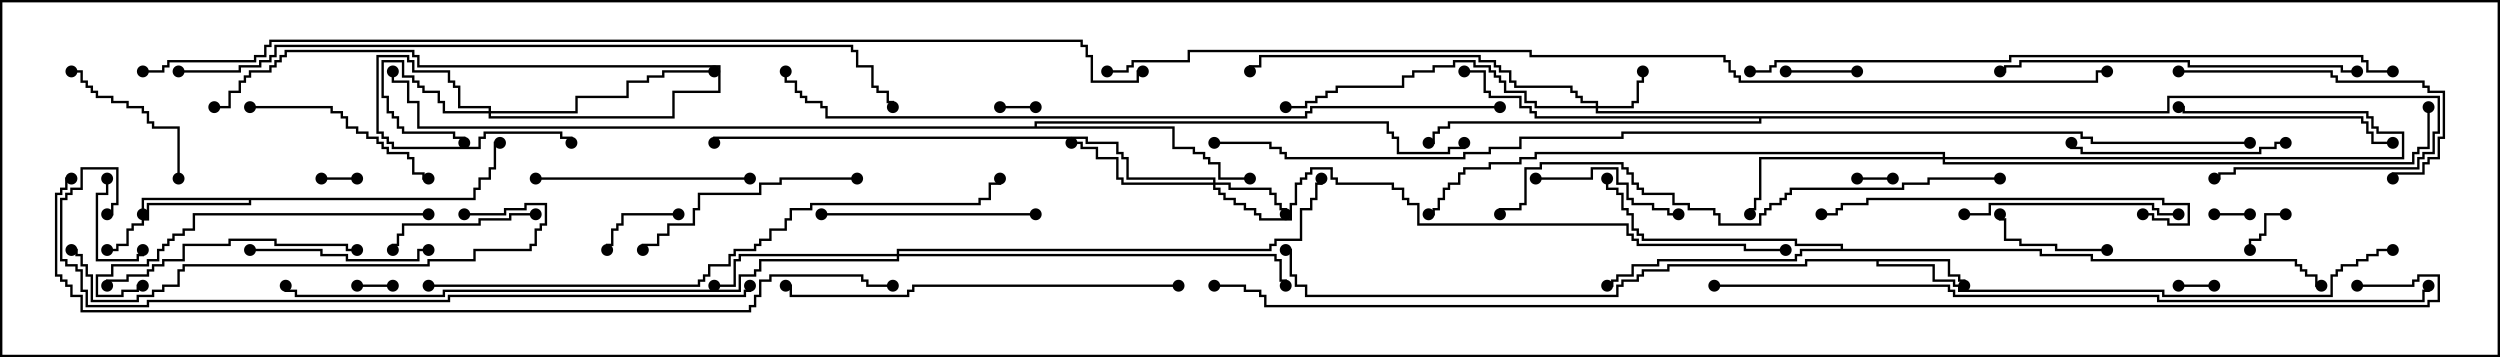 <svg version="1.1" width="105" height="15" xmlns="http://www.w3.org/2000/svg"><path d="M81.907,10.879L81.907,11.521L82.336,11.521L82.336,11.736L82.55,11.736L82.55,12L82.45,12L82.45,11.836L82.236,11.836L82.236,11.621L81.807,11.621L81.807,10.979L78.907,10.979L78.907,11.093L81.264,11.093L81.264,11.736L82.121,11.736L82.121,11.95L82.336,11.95L82.336,12.164L90.907,12.164L90.907,12.379L97.879,12.379L97.879,11.521L98.093,11.521L98.093,11.307L98.307,11.307L98.307,11.093L98.95,11.093L98.95,10.879L99.379,10.879L99.379,10.664L99.807,10.664L99.807,10.45L100.5,10.45L100.5,10.55L99.907,10.55L99.907,10.764L99.479,10.764L99.479,10.979L99.05,10.979L99.05,11.193L98.407,11.193L98.407,11.407L98.193,11.407L98.193,11.621L97.979,11.621L97.979,12.479L90.807,12.479L90.807,12.264L82.236,12.264L82.236,12.05L82.021,12.05L82.021,11.836L81.164,11.836L81.164,11.193L78.807,11.193L78.807,10.979L75.907,10.979L75.907,11.193L70.121,11.193L70.121,11.407L69.05,11.407L69.05,11.621L68.836,11.621L68.836,11.836L68.193,11.836L68.193,12.05L67.979,12.05L67.979,12.479L54.807,12.479L54.807,12.05L54.379,12.05L54.379,11.621L54.164,11.621L54.164,10.55L54,10.55L54,10.45L54.264,10.45L54.264,11.521L54.479,11.521L54.479,11.95L54.907,11.95L54.907,12.379L67.879,12.379L67.879,11.95L68.093,11.95L68.093,11.736L68.736,11.736L68.736,11.521L68.95,11.521L68.95,11.307L70.021,11.307L70.021,11.093L75.807,11.093L75.807,10.879z" stroke="none"/><path d="M19.879,8.307L19.879,7.879L20.093,7.879L20.093,7.45L20.521,7.45L20.521,7.021L20.736,7.021L20.736,5.95L21,5.95L21,6.05L20.836,6.05L20.836,7.121L20.621,7.121L20.621,7.55L20.193,7.55L20.193,7.979L19.979,7.979L19.979,8.407L10.55,8.407L10.55,8.621L6.264,8.621L6.264,9.264L6.05,9.264L6.05,9.479L5.621,9.479L5.621,9.693L5.407,9.693L5.407,10.336L4.979,10.336L4.979,10.55L4.5,10.55L4.5,10.45L4.879,10.45L4.879,10.236L5.307,10.236L5.307,9.593L5.521,9.593L5.521,9.379L5.95,9.379L5.95,9.164L6.164,9.164L6.164,8.521L10.45,8.521L10.45,8.407L6.05,8.407L6.05,9L5.95,9L5.95,8.307z" stroke="none"/><path d="M43.45,5.307L43.45,5.093L58.336,5.093L58.336,5.521L58.55,5.521L58.55,5.736L58.764,5.736L58.764,6.379L60.807,6.379L60.807,6.164L61.45,6.164L61.45,6L61.55,6L61.55,6.264L60.907,6.264L60.907,6.479L58.664,6.479L58.664,5.836L58.45,5.836L58.45,5.621L58.236,5.621L58.236,5.193L43.55,5.193L43.55,5.307L49.336,5.307L49.336,6.164L50.193,6.164L50.193,6.379L50.621,6.379L50.621,6.593L50.836,6.593L50.836,6.807L51.264,6.807L51.264,7.45L52.5,7.45L52.5,7.55L51.164,7.55L51.164,6.907L50.736,6.907L50.736,6.693L50.521,6.693L50.521,6.479L50.093,6.479L50.093,6.264L49.236,6.264L49.236,5.407L17.521,5.407L17.521,4.336L17.093,4.336L17.093,3.479L16.45,3.479L16.45,3L16.55,3L16.55,3.379L17.193,3.379L17.193,4.236L17.621,4.236L17.621,5.307z" stroke="none"/><path d="M77.307,10.45L77.307,10.336L75.379,10.336L75.379,10.121L68.95,10.121L68.95,9.907L68.736,9.907L68.736,9.693L68.521,9.693L68.521,9.05L68.307,9.05L68.307,8.836L68.093,8.836L68.093,8.193L67.879,8.193L67.879,7.979L67.45,7.979L67.45,7.5L67.55,7.5L67.55,7.879L67.979,7.879L67.979,8.093L68.193,8.093L68.193,8.736L68.407,8.736L68.407,8.95L68.621,8.95L68.621,9.593L68.836,9.593L68.836,9.807L69.05,9.807L69.05,10.021L75.479,10.021L75.479,10.236L77.407,10.236L77.407,10.45L85.764,10.45L85.764,10.664L87.907,10.664L87.907,10.879L96.479,10.879L96.479,11.093L96.693,11.093L96.693,11.307L96.907,11.307L96.907,11.521L97.336,11.521L97.336,11.95L97.5,11.95L97.5,12.05L97.236,12.05L97.236,11.621L96.807,11.621L96.807,11.407L96.593,11.407L96.593,11.193L96.379,11.193L96.379,10.979L87.807,10.979L87.807,10.764L85.664,10.764L85.664,10.55L75.693,10.55L75.693,10.764L75.479,10.764L75.479,10.979L69.693,10.979L69.693,11.193L68.621,11.193L68.621,11.621L67.979,11.621L67.979,11.836L67.764,11.836L67.764,12.05L67.5,12.05L67.5,11.95L67.664,11.95L67.664,11.736L67.879,11.736L67.879,11.521L68.521,11.521L68.521,11.093L69.593,11.093L69.593,10.879L75.379,10.879L75.379,10.664L75.593,10.664L75.593,10.45z" stroke="none"/><path d="M99.264,4.879L99.264,5.093L99.479,5.093L99.479,5.521L99.693,5.521L99.693,5.95L100.5,5.95L100.5,6.05L99.593,6.05L99.593,5.621L99.379,5.621L99.379,5.193L99.164,5.193L99.164,4.979L73.979,4.979L73.979,5.193L60.907,5.193L60.907,5.407L60.479,5.407L60.479,5.621L60.264,5.621L60.264,6.05L60,6.05L60,5.95L60.164,5.95L60.164,5.521L60.379,5.521L60.379,5.307L60.807,5.307L60.807,5.093L73.879,5.093L73.879,4.979L64.45,4.979L64.45,4.764L64.236,4.764L64.236,4.55L63.807,4.55L63.807,4.121L62.521,4.121L62.521,3.907L62.307,3.907L62.307,3.05L61.5,3.05L61.5,2.95L62.407,2.95L62.407,3.807L62.621,3.807L62.621,4.021L63.907,4.021L63.907,4.45L64.336,4.45L64.336,4.664L64.55,4.664L64.55,4.879z" stroke="none"/><path d="M20.521,4.664L20.521,4.55L19.236,4.55L19.236,3.693L19.021,3.693L19.021,3.479L18.807,3.479L18.807,3.05L17.307,3.05L17.307,2.621L17.093,2.621L17.093,2.407L15.907,2.407L15.907,5.521L16.121,5.521L16.121,5.736L16.336,5.736L16.336,5.95L16.55,5.95L16.55,6.164L20.093,6.164L20.093,5.736L20.307,5.736L20.307,5.521L23.621,5.521L23.621,5.736L24.05,5.736L24.05,6L23.95,6L23.95,5.836L23.521,5.836L23.521,5.621L20.407,5.621L20.407,5.836L20.193,5.836L20.193,6.264L16.45,6.264L16.45,6.05L16.236,6.05L16.236,5.836L16.021,5.836L16.021,5.621L15.807,5.621L15.807,2.307L17.193,2.307L17.193,2.521L17.407,2.521L17.407,2.95L18.907,2.95L18.907,3.379L19.121,3.379L19.121,3.593L19.336,3.593L19.336,4.45L20.621,4.45L20.621,4.664L24.164,4.664L24.164,4.021L26.307,4.021L26.307,3.379L27.164,3.379L27.164,3.164L27.807,3.164L27.807,2.95L30,2.95L30,3.05L27.907,3.05L27.907,3.264L27.264,3.264L27.264,3.479L26.407,3.479L26.407,4.121L24.264,4.121L24.264,4.764L20.621,4.764L20.621,4.879L28.236,4.879L28.236,3.807L30.164,3.807L30.164,2.836L17.521,2.836L17.521,2.407L17.307,2.407L17.307,2.193L12.05,2.193L12.05,2.407L11.836,2.407L11.836,2.621L11.621,2.621L11.621,2.836L11.407,2.836L11.407,3.05L10.55,3.05L10.55,3.264L10.336,3.264L10.336,3.479L10.121,3.479L10.121,3.907L9.693,3.907L9.693,4.55L9,4.55L9,4.45L9.593,4.45L9.593,3.807L10.021,3.807L10.021,3.379L10.236,3.379L10.236,3.164L10.45,3.164L10.45,2.95L11.307,2.95L11.307,2.736L11.521,2.736L11.521,2.521L11.736,2.521L11.736,2.307L11.95,2.307L11.95,2.093L17.407,2.093L17.407,2.307L17.621,2.307L17.621,2.736L30.264,2.736L30.264,3.907L28.336,3.907L28.336,4.979L20.521,4.979L20.521,4.764L18.593,4.764L18.593,4.336L18.379,4.336L18.379,3.907L17.736,3.907L17.736,3.693L17.521,3.693L17.521,3.479L17.307,3.479L17.307,3.264L16.879,3.264L16.879,2.621L16.121,2.621L16.121,4.021L16.336,4.021L16.336,4.664L16.55,4.664L16.55,4.879L16.764,4.879L16.764,5.307L16.979,5.307L16.979,5.521L19.121,5.521L19.121,5.736L19.55,5.736L19.55,6L19.45,6L19.45,5.836L19.021,5.836L19.021,5.621L16.879,5.621L16.879,5.407L16.664,5.407L16.664,4.979L16.45,4.979L16.45,4.764L16.236,4.764L16.236,4.121L16.021,4.121L16.021,2.521L16.979,2.521L16.979,3.164L17.407,3.164L17.407,3.379L17.621,3.379L17.621,3.593L17.836,3.593L17.836,3.807L18.479,3.807L18.479,4.236L18.693,4.236L18.693,4.664z" stroke="none"/><path d="M67.021,4.45L67.021,4.336L66.379,4.336L66.379,4.121L66.164,4.121L66.164,3.907L65.95,3.907L65.95,3.693L63.593,3.693L63.593,3.479L63.379,3.479L63.379,3.05L62.95,3.05L62.95,2.836L62.736,2.836L62.736,2.621L62.093,2.621L62.093,2.407L52.979,2.407L52.979,2.836L52.55,2.836L52.55,3L52.45,3L52.45,2.736L52.879,2.736L52.879,2.307L62.193,2.307L62.193,2.521L62.836,2.521L62.836,2.736L63.05,2.736L63.05,2.95L63.479,2.95L63.479,3.379L63.693,3.379L63.693,3.593L66.05,3.593L66.05,3.807L66.264,3.807L66.264,4.021L66.479,4.021L66.479,4.236L67.121,4.236L67.121,4.45L68.521,4.45L68.521,4.236L68.736,4.236L68.736,3.379L68.95,3.379L68.95,3L69.05,3L69.05,3.479L68.836,3.479L68.836,4.336L68.621,4.336L68.621,4.55L67.121,4.55L67.121,4.664L91.021,4.664L91.021,4.021L102.479,4.021L102.479,5.621L102.264,5.621L102.264,6.479L101.836,6.479L101.836,6.693L101.621,6.693L101.621,7.121L93.907,7.121L93.907,7.336L93.264,7.336L93.264,7.55L93,7.55L93,7.45L93.164,7.45L93.164,7.236L93.807,7.236L93.807,7.021L101.521,7.021L101.521,6.593L101.736,6.593L101.736,6.379L102.164,6.379L102.164,5.521L102.379,5.521L102.379,4.121L91.121,4.121L91.121,4.764L67.021,4.764L67.021,4.55L64.45,4.55L64.45,4.336L64.021,4.336L64.021,3.907L63.164,3.907L63.164,3.479L62.95,3.479L62.95,3.264L62.736,3.264L62.736,3.05L62.521,3.05L62.521,2.836L61.879,2.836L61.879,2.621L61.121,2.621L61.121,2.836L60.264,2.836L60.264,3.05L59.407,3.05L59.407,3.264L58.979,3.264L58.979,3.693L56.193,3.693L56.193,3.907L55.764,3.907L55.764,4.121L55.336,4.121L55.336,4.336L54.907,4.336L54.907,4.55L54,4.55L54,4.45L54.807,4.45L54.807,4.236L55.236,4.236L55.236,4.021L55.664,4.021L55.664,3.807L56.093,3.807L56.093,3.593L58.879,3.593L58.879,3.164L59.307,3.164L59.307,2.95L60.164,2.95L60.164,2.736L61.021,2.736L61.021,2.521L61.979,2.521L61.979,2.736L62.621,2.736L62.621,2.95L62.836,2.95L62.836,3.164L63.05,3.164L63.05,3.379L63.264,3.379L63.264,3.807L64.121,3.807L64.121,4.236L64.55,4.236L64.55,4.45z" stroke="none"/><path d="M50.95,7.664L50.95,7.55L47.307,7.55L47.307,6.693L47.093,6.693L47.093,6.479L46.879,6.479L46.879,6.05L45.593,6.05L45.593,5.836L30.05,5.836L30.05,6L29.95,6L29.95,5.736L45.693,5.736L45.693,5.95L46.979,5.95L46.979,6.379L47.193,6.379L47.193,6.593L47.407,6.593L47.407,7.45L51.05,7.45L51.05,7.664L51.693,7.664L51.693,7.879L53.407,7.879L53.407,8.093L53.621,8.093L53.621,8.521L53.836,8.521L53.836,8.736L54.05,8.736L54.05,9L53.95,9L53.95,8.836L53.736,8.836L53.736,8.621L53.521,8.621L53.521,8.193L53.307,8.193L53.307,7.979L51.593,7.979L51.593,7.764L51.05,7.764L51.05,7.879L51.264,7.879L51.264,8.093L51.479,8.093L51.479,8.307L51.907,8.307L51.907,8.521L52.336,8.521L52.336,8.736L52.764,8.736L52.764,8.95L52.979,8.95L52.979,9.164L54.164,9.164L54.164,8.521L54.379,8.521L54.379,7.664L54.593,7.664L54.593,7.45L54.807,7.45L54.807,7.236L55.021,7.236L55.021,7.021L55.979,7.021L55.979,7.45L56.193,7.45L56.193,7.664L58.55,7.664L58.55,7.879L58.979,7.879L58.979,8.307L59.193,8.307L59.193,8.521L59.621,8.521L59.621,9.379L68.407,9.379L68.407,9.807L68.621,9.807L68.621,10.021L68.836,10.021L68.836,10.236L73.336,10.236L73.336,10.45L75,10.45L75,10.55L73.236,10.55L73.236,10.336L68.736,10.336L68.736,10.121L68.521,10.121L68.521,9.907L68.307,9.907L68.307,9.479L59.521,9.479L59.521,8.621L59.093,8.621L59.093,8.407L58.879,8.407L58.879,7.979L58.45,7.979L58.45,7.764L56.093,7.764L56.093,7.55L55.879,7.55L55.879,7.121L55.121,7.121L55.121,7.336L54.907,7.336L54.907,7.55L54.693,7.55L54.693,7.764L54.479,7.764L54.479,8.621L54.264,8.621L54.264,9.264L52.879,9.264L52.879,9.05L52.664,9.05L52.664,8.836L52.236,8.836L52.236,8.621L51.807,8.621L51.807,8.407L51.379,8.407L51.379,8.193L51.164,8.193L51.164,7.979L50.95,7.979L50.95,7.764L47.093,7.764L47.093,7.55L46.879,7.55L46.879,6.693L46.021,6.693L46.021,6.264L45.379,6.264L45.379,6.05L45,6.05L45,5.95L45.479,5.95L45.479,6.164L46.121,6.164L46.121,6.593L46.979,6.593L46.979,7.45L47.193,7.45L47.193,7.664z" stroke="none"/><path d="M37.664,10.664L37.664,10.45L53.307,10.45L53.307,10.236L53.521,10.236L53.521,10.021L54.593,10.021L54.593,8.736L55.021,8.736L55.021,8.307L55.236,8.307L55.236,7.664L55.45,7.664L55.45,7.5L55.55,7.5L55.55,7.764L55.336,7.764L55.336,8.407L55.121,8.407L55.121,8.836L54.693,8.836L54.693,10.121L53.621,10.121L53.621,10.336L53.407,10.336L53.407,10.55L37.764,10.55L37.764,10.664L53.621,10.664L53.621,10.879L53.836,10.879L53.836,11.736L54.05,11.736L54.05,12L53.95,12L53.95,11.836L53.736,11.836L53.736,10.979L53.521,10.979L53.521,10.764L37.764,10.764L37.764,10.979L31.979,10.979L31.979,11.407L31.764,11.407L31.764,11.621L31.121,11.621L31.121,12.264L18.693,12.264L18.693,12.479L12.379,12.479L12.379,12.264L11.95,12.264L11.95,12L12.05,12L12.05,12.164L12.479,12.164L12.479,12.379L18.593,12.379L18.593,12.164L31.021,12.164L31.021,11.521L31.664,11.521L31.664,11.307L31.879,11.307L31.879,10.879L37.664,10.879L37.664,10.764L31.121,10.764L31.121,10.979L30.907,10.979L30.907,12.05L30,12.05L30,11.95L30.807,11.95L30.807,10.879L31.021,10.879L31.021,10.664z" stroke="none"/><path d="M81.593,6.593L81.593,6.479L64.55,6.479L64.55,6.693L63.907,6.693L63.907,6.907L62.621,6.907L62.621,7.121L61.55,7.121L61.55,7.336L61.336,7.336L61.336,7.764L60.907,7.764L60.907,7.979L60.693,7.979L60.693,8.407L60.479,8.407L60.479,8.836L60.264,8.836L60.264,9.05L60,9.05L60,8.95L60.164,8.95L60.164,8.736L60.379,8.736L60.379,8.307L60.593,8.307L60.593,7.879L60.807,7.879L60.807,7.664L61.236,7.664L61.236,7.236L61.45,7.236L61.45,7.021L62.521,7.021L62.521,6.807L63.807,6.807L63.807,6.593L64.45,6.593L64.45,6.379L81.693,6.379L81.693,6.593L100.879,6.593L100.879,5.621L99.807,5.621L99.807,5.407L99.593,5.407L99.593,4.979L99.379,4.979L99.379,4.764L91.664,4.764L91.664,4.55L91.5,4.55L91.5,4.45L91.764,4.45L91.764,4.664L99.479,4.664L99.479,4.879L99.693,4.879L99.693,5.307L99.907,5.307L99.907,5.521L100.979,5.521L100.979,6.693L81.693,6.693L81.693,6.807L101.307,6.807L101.307,6.379L101.521,6.379L101.521,6.164L101.95,6.164L101.95,4.5L102.05,4.5L102.05,6.264L101.621,6.264L101.621,6.479L101.407,6.479L101.407,6.907L81.593,6.907L81.593,6.693L73.979,6.693L73.979,8.407L73.764,8.407L73.764,8.836L73.55,8.836L73.55,9L73.45,9L73.45,8.736L73.664,8.736L73.664,8.307L73.879,8.307L73.879,6.593z" stroke="none"/><path d="M13.5,7.55L13.5,7.45L15,7.45L15,7.55z" stroke="none"/><path d="M94.5,8.95L94.5,9.05L93,9.05L93,8.95z" stroke="none"/><path d="M16.5,11.95L16.5,12.05L15,12.05L15,11.95z" stroke="none"/><path d="M79.5,7.45L79.5,7.55L78,7.55L78,7.45z" stroke="none"/><path d="M42,4.55L42,4.45L43.5,4.45L43.5,4.55z" stroke="none"/><path d="M93,11.95L93,12.05L91.5,12.05L91.5,11.95z" stroke="none"/><path d="M96,8.95L96,9.05L95.193,9.05L95.193,9.907L94.979,9.907L94.979,10.121L94.55,10.121L94.55,10.5L94.45,10.5L94.45,10.021L94.879,10.021L94.879,9.807L95.093,9.807L95.093,8.95z" stroke="none"/><path d="M75,3.05L75,2.95L78,2.95L78,3.05z" stroke="none"/><path d="M28.5,8.95L28.5,9.05L26.193,9.05L26.193,9.479L25.979,9.479L25.979,9.693L25.764,9.693L25.764,10.336L25.55,10.336L25.55,10.5L25.45,10.5L25.45,10.236L25.664,10.236L25.664,9.593L25.879,9.593L25.879,9.379L26.093,9.379L26.093,8.95z" stroke="none"/><path d="M4.45,7.5L4.55,7.5L4.55,8.193L4.121,8.193L4.121,10.879L5.736,10.879L5.736,10.664L5.95,10.664L5.95,10.5L6.05,10.5L6.05,10.764L5.836,10.764L5.836,10.979L4.021,10.979L4.021,8.093L4.45,8.093z" stroke="none"/><path d="M88.5,10.45L88.5,10.55L86.307,10.55L86.307,10.336L84.807,10.336L84.807,10.121L84.164,10.121L84.164,9.264L83.95,9.264L83.95,9L84.05,9L84.05,9.164L84.264,9.164L84.264,10.021L84.907,10.021L84.907,10.236L86.407,10.236L86.407,10.45z" stroke="none"/><path d="M22.5,8.95L22.5,9.05L21.479,9.05L21.479,9.264L20.193,9.264L20.193,9.479L16.979,9.479L16.979,9.907L16.764,9.907L16.764,10.336L16.55,10.336L16.55,10.5L16.45,10.5L16.45,10.236L16.664,10.236L16.664,9.807L16.879,9.807L16.879,9.379L20.093,9.379L20.093,9.164L21.379,9.164L21.379,8.95z" stroke="none"/><path d="M64.5,7.55L64.5,7.45L66.807,7.45L66.807,7.021L67.979,7.021L67.979,7.664L68.407,7.664L68.407,8.307L68.621,8.307L68.621,8.521L69.479,8.521L69.479,8.736L70.121,8.736L70.121,8.95L70.5,8.95L70.5,9.05L70.021,9.05L70.021,8.836L69.379,8.836L69.379,8.621L68.521,8.621L68.521,8.407L68.307,8.407L68.307,7.764L67.879,7.764L67.879,7.121L66.907,7.121L66.907,7.55z" stroke="none"/><path d="M7.55,7.5L7.45,7.5L7.45,5.407L6.379,5.407L6.379,5.193L6.164,5.193L6.164,4.764L5.95,4.764L5.95,4.55L5.307,4.55L5.307,4.336L4.664,4.336L4.664,4.121L4.021,4.121L4.021,3.907L3.807,3.907L3.807,3.693L3.593,3.693L3.593,3.479L3.379,3.479L3.379,3.05L3,3.05L3,2.95L3.479,2.95L3.479,3.379L3.693,3.379L3.693,3.593L3.907,3.593L3.907,3.807L4.121,3.807L4.121,4.021L4.764,4.021L4.764,4.236L5.407,4.236L5.407,4.45L6.05,4.45L6.05,4.664L6.264,4.664L6.264,5.093L6.479,5.093L6.479,5.307L7.55,5.307z" stroke="none"/><path d="M10.5,10.55L10.5,10.45L13.55,10.45L13.55,10.664L14.621,10.664L14.621,10.879L17.521,10.879L17.521,10.45L18,10.45L18,10.55L17.621,10.55L17.621,10.979L14.521,10.979L14.521,10.764L13.45,10.764L13.45,10.55z" stroke="none"/><path d="M10.5,4.55L10.5,4.45L13.979,4.45L13.979,4.664L14.407,4.664L14.407,4.879L14.621,4.879L14.621,5.307L15.05,5.307L15.05,5.521L15.479,5.521L15.479,5.736L15.907,5.736L15.907,5.95L16.121,5.95L16.121,6.164L16.336,6.164L16.336,6.379L17.193,6.379L17.193,6.593L17.407,6.593L17.407,7.236L17.836,7.236L17.836,7.45L18,7.45L18,7.55L17.736,7.55L17.736,7.336L17.307,7.336L17.307,6.693L17.093,6.693L17.093,6.479L16.236,6.479L16.236,6.264L16.021,6.264L16.021,6.05L15.807,6.05L15.807,5.836L15.379,5.836L15.379,5.621L14.95,5.621L14.95,5.407L14.521,5.407L14.521,4.979L14.307,4.979L14.307,4.764L13.879,4.764L13.879,4.55z" stroke="none"/><path d="M22.5,7.55L22.5,7.45L31.5,7.45L31.5,7.55z" stroke="none"/><path d="M34.5,9.05L34.5,8.95L43.5,8.95L43.5,9.05z" stroke="none"/><path d="M96,5.95L96,6.05L95.621,6.05L95.621,6.264L94.979,6.264L94.979,6.479L87.379,6.479L87.379,6.264L86.95,6.264L86.95,6L87.05,6L87.05,6.164L87.479,6.164L87.479,6.379L94.879,6.379L94.879,6.164L95.521,6.164L95.521,5.95z" stroke="none"/><path d="M91.5,8.95L91.5,9.05L90.593,9.05L90.593,8.836L90.379,8.836L90.379,8.621L83.621,8.621L83.621,9.05L82.5,9.05L82.5,8.95L83.521,8.95L83.521,8.521L90.479,8.521L90.479,8.736L90.693,8.736L90.693,8.95z" stroke="none"/><path d="M36,7.45L36,7.55L32.836,7.55L32.836,7.764L31.979,7.764L31.979,8.193L29.407,8.193L29.407,8.836L29.193,8.836L29.193,9.479L28.121,9.479L28.121,9.907L27.693,9.907L27.693,10.336L27.05,10.336L27.05,10.5L26.95,10.5L26.95,10.236L27.593,10.236L27.593,9.807L28.021,9.807L28.021,9.379L29.093,9.379L29.093,8.736L29.307,8.736L29.307,8.093L31.879,8.093L31.879,7.664L32.736,7.664L32.736,7.45z" stroke="none"/><path d="M91.5,3.05L91.5,2.95L97.979,2.95L97.979,3.164L98.193,3.164L98.193,3.379L101.836,3.379L101.836,3.593L102.05,3.593L102.05,3.807L102.693,3.807L102.693,5.836L102.479,5.836L102.479,6.693L102.05,6.693L102.05,6.907L101.836,6.907L101.836,7.336L100.55,7.336L100.55,7.5L100.45,7.5L100.45,7.236L101.736,7.236L101.736,6.807L101.95,6.807L101.95,6.593L102.379,6.593L102.379,5.736L102.593,5.736L102.593,3.907L101.95,3.907L101.95,3.693L101.736,3.693L101.736,3.479L98.093,3.479L98.093,3.264L97.879,3.264L97.879,3.05z" stroke="none"/><path d="M15,10.45L15,10.55L14.521,10.55L14.521,10.336L11.521,10.336L11.521,10.121L9.693,10.121L9.693,10.336L7.764,10.336L7.764,10.979L6.907,10.979L6.907,11.193L6.479,11.193L6.479,11.407L6.264,11.407L6.264,11.621L5.407,11.621L5.407,11.836L4.55,11.836L4.55,12L4.45,12L4.45,11.736L5.307,11.736L5.307,11.521L6.164,11.521L6.164,11.307L6.379,11.307L6.379,11.093L6.807,11.093L6.807,10.879L7.664,10.879L7.664,10.236L9.593,10.236L9.593,10.021L11.621,10.021L11.621,10.236L14.621,10.236L14.621,10.45z" stroke="none"/><path d="M18,8.95L18,9.05L8.193,9.05L8.193,9.693L7.764,9.693L7.764,9.907L7.336,9.907L7.336,10.121L7.121,10.121L7.121,10.336L6.907,10.336L6.907,10.55L6.693,10.55L6.693,10.979L6.264,10.979L6.264,11.193L4.764,11.193L4.764,11.621L4.121,11.621L4.121,12.379L5.093,12.379L5.093,12.164L5.736,12.164L5.736,11.95L6,11.95L6,12.05L5.836,12.05L5.836,12.264L5.193,12.264L5.193,12.479L4.021,12.479L4.021,11.521L4.664,11.521L4.664,11.093L6.164,11.093L6.164,10.879L6.593,10.879L6.593,10.45L6.807,10.45L6.807,10.236L7.021,10.236L7.021,10.021L7.236,10.021L7.236,9.807L7.664,9.807L7.664,9.593L8.093,9.593L8.093,8.95z" stroke="none"/><path d="M90,9.05L90,8.95L90.479,8.95L90.479,9.164L91.121,9.164L91.121,9.379L91.879,9.379L91.879,8.621L90.807,8.621L90.807,8.407L78.479,8.407L78.479,8.621L77.407,8.621L77.407,8.836L77.193,8.836L77.193,9.05L76.5,9.05L76.5,8.95L77.093,8.95L77.093,8.736L77.307,8.736L77.307,8.521L78.379,8.521L78.379,8.307L90.907,8.307L90.907,8.521L91.979,8.521L91.979,9.479L91.021,9.479L91.021,9.264L90.379,9.264L90.379,9.05z" stroke="none"/><path d="M99,2.95L99,3.05L98.307,3.05L98.307,2.836L91.879,2.836L91.879,2.621L84.907,2.621L84.907,2.836L84.264,2.836L84.264,3.05L84,3.05L84,2.95L84.164,2.95L84.164,2.736L84.807,2.736L84.807,2.521L91.979,2.521L91.979,2.736L98.407,2.736L98.407,2.95z" stroke="none"/><path d="M49.5,11.95L49.5,12.05L38.407,12.05L38.407,12.264L38.193,12.264L38.193,12.479L33.164,12.479L33.164,12.05L33,12.05L33,11.95L33.264,11.95L33.264,12.379L38.093,12.379L38.093,12.164L38.307,12.164L38.307,11.95z" stroke="none"/><path d="M19.5,9.05L19.5,8.95L21.164,8.95L21.164,8.736L22.021,8.736L22.021,8.521L22.979,8.521L22.979,9.479L22.764,9.479L22.764,9.693L22.55,9.693L22.55,10.336L22.336,10.336L22.336,10.55L19.979,10.55L19.979,10.979L18.05,10.979L18.05,11.193L7.764,11.193L7.764,11.407L7.55,11.407L7.55,12.05L6.907,12.05L6.907,12.264L6.479,12.264L6.479,12.479L5.836,12.479L5.836,12.693L3.807,12.693L3.807,11.621L3.593,11.621L3.593,11.193L3.379,11.193L3.379,10.764L3.164,10.764L3.164,10.55L3,10.55L3,10.45L3.264,10.45L3.264,10.664L3.479,10.664L3.479,11.093L3.693,11.093L3.693,11.521L3.907,11.521L3.907,12.593L5.736,12.593L5.736,12.379L6.379,12.379L6.379,12.164L6.807,12.164L6.807,11.95L7.45,11.95L7.45,11.307L7.664,11.307L7.664,11.093L17.95,11.093L17.95,10.879L19.879,10.879L19.879,10.45L22.236,10.45L22.236,10.236L22.45,10.236L22.45,9.593L22.664,9.593L22.664,9.379L22.879,9.379L22.879,8.621L22.121,8.621L22.121,8.836L21.264,8.836L21.264,9.05z" stroke="none"/><path d="M84,7.45L84,7.55L81.05,7.55L81.05,7.764L79.979,7.764L79.979,7.979L75.264,7.979L75.264,8.193L75.05,8.193L75.05,8.407L74.836,8.407L74.836,8.621L74.407,8.621L74.407,8.836L74.193,8.836L74.193,9.05L73.979,9.05L73.979,9.479L72.164,9.479L72.164,9.05L71.95,9.05L71.95,8.836L70.879,8.836L70.879,8.621L70.236,8.621L70.236,8.193L68.95,8.193L68.95,7.979L68.736,7.979L68.736,7.764L68.521,7.764L68.521,7.336L68.307,7.336L68.307,7.121L68.093,7.121L68.093,6.907L64.764,6.907L64.764,7.121L64.121,7.121L64.121,8.621L63.907,8.621L63.907,8.836L63.05,8.836L63.05,9L62.95,9L62.95,8.736L63.807,8.736L63.807,8.521L64.021,8.521L64.021,7.021L64.664,7.021L64.664,6.807L68.193,6.807L68.193,7.021L68.407,7.021L68.407,7.236L68.621,7.236L68.621,7.664L68.836,7.664L68.836,7.879L69.05,7.879L69.05,8.093L70.336,8.093L70.336,8.521L70.979,8.521L70.979,8.736L72.05,8.736L72.05,8.95L72.264,8.95L72.264,9.379L73.879,9.379L73.879,8.95L74.093,8.95L74.093,8.736L74.307,8.736L74.307,8.521L74.736,8.521L74.736,8.307L74.95,8.307L74.95,8.093L75.164,8.093L75.164,7.879L79.879,7.879L79.879,7.664L80.95,7.664L80.95,7.45z" stroke="none"/><path d="M18,12.05L18,11.95L29.307,11.95L29.307,11.736L29.521,11.736L29.521,11.521L29.736,11.521L29.736,11.093L30.593,11.093L30.593,10.664L30.807,10.664L30.807,10.45L31.664,10.45L31.664,10.236L31.879,10.236L31.879,10.021L32.307,10.021L32.307,9.593L32.95,9.593L32.95,9.164L33.164,9.164L33.164,8.736L34.021,8.736L34.021,8.521L41.093,8.521L41.093,8.307L41.521,8.307L41.521,7.664L41.95,7.664L41.95,7.5L42.05,7.5L42.05,7.764L41.621,7.764L41.621,8.407L41.193,8.407L41.193,8.621L34.121,8.621L34.121,8.836L33.264,8.836L33.264,9.264L33.05,9.264L33.05,9.693L32.407,9.693L32.407,10.121L31.979,10.121L31.979,10.336L31.764,10.336L31.764,10.55L30.907,10.55L30.907,10.764L30.693,10.764L30.693,11.193L29.836,11.193L29.836,11.621L29.621,11.621L29.621,11.836L29.407,11.836L29.407,12.05z" stroke="none"/><path d="M73.5,3.05L73.5,2.95L74.307,2.95L74.307,2.736L74.521,2.736L74.521,2.521L84.379,2.521L84.379,2.307L99.264,2.307L99.264,2.521L99.479,2.521L99.479,2.95L100.5,2.95L100.5,3.05L99.379,3.05L99.379,2.621L99.164,2.621L99.164,2.407L84.479,2.407L84.479,2.621L74.621,2.621L74.621,2.836L74.407,2.836L74.407,3.05z" stroke="none"/><path d="M31.45,12L31.55,12L31.55,12.264L31.336,12.264L31.336,12.479L18.907,12.479L18.907,12.693L6.264,12.693L6.264,12.907L3.593,12.907L3.593,12.264L3.379,12.264L3.379,11.407L3.164,11.407L3.164,11.193L2.736,11.193L2.736,10.979L2.521,10.979L2.521,8.307L2.736,8.307L2.736,8.093L2.95,8.093L2.95,7.879L3.379,7.879L3.379,7.021L4.979,7.021L4.979,8.621L4.764,8.621L4.764,9.05L4.5,9.05L4.5,8.95L4.664,8.95L4.664,8.521L4.879,8.521L4.879,7.121L3.479,7.121L3.479,7.979L3.05,7.979L3.05,8.193L2.836,8.193L2.836,8.407L2.621,8.407L2.621,10.879L2.836,10.879L2.836,11.093L3.264,11.093L3.264,11.307L3.479,11.307L3.479,12.164L3.693,12.164L3.693,12.807L6.164,12.807L6.164,12.593L18.807,12.593L18.807,12.379L31.236,12.379L31.236,12.164L31.45,12.164z" stroke="none"/><path d="M72,12.05L72,11.95L81.907,11.95L81.907,12.164L82.121,12.164L82.121,12.379L90.693,12.379L90.693,12.593L101.736,12.593L101.736,12.164L101.95,12.164L101.95,12L102.05,12L102.05,12.264L101.836,12.264L101.836,12.693L90.593,12.693L90.593,12.479L82.021,12.479L82.021,12.264L81.807,12.264L81.807,12.05z" stroke="none"/><path d="M63,4.45L63,4.55L55.121,4.55L55.121,4.764L54.907,4.764L54.907,4.979L34.664,4.979L34.664,4.55L34.45,4.55L34.45,4.336L33.807,4.336L33.807,4.121L33.593,4.121L33.593,3.907L33.379,3.907L33.379,3.479L32.95,3.479L32.95,3L33.05,3L33.05,3.379L33.479,3.379L33.479,3.807L33.693,3.807L33.693,4.021L33.907,4.021L33.907,4.236L34.55,4.236L34.55,4.45L34.764,4.45L34.764,4.879L54.807,4.879L54.807,4.664L55.021,4.664L55.021,4.45z" stroke="none"/><path d="M7.5,3.05L7.5,2.95L10.021,2.95L10.021,2.736L10.879,2.736L10.879,2.521L11.307,2.521L11.307,2.307L11.521,2.307L11.521,1.879L35.836,1.879L35.836,2.093L36.05,2.093L36.05,2.736L36.693,2.736L36.693,3.593L36.907,3.593L36.907,3.807L37.336,3.807L37.336,4.236L37.55,4.236L37.55,4.5L37.45,4.5L37.45,4.336L37.236,4.336L37.236,3.907L36.807,3.907L36.807,3.693L36.593,3.693L36.593,2.836L35.95,2.836L35.95,2.193L35.736,2.193L35.736,1.979L11.621,1.979L11.621,2.407L11.407,2.407L11.407,2.621L10.979,2.621L10.979,2.836L10.121,2.836L10.121,3.05z" stroke="none"/><path d="M3,7.45L3,7.55L2.836,7.55L2.836,7.979L2.621,7.979L2.621,8.193L2.407,8.193L2.407,11.521L2.621,11.521L2.621,11.736L2.836,11.736L2.836,11.95L3.05,11.95L3.05,12.379L3.479,12.379L3.479,13.021L31.45,13.021L31.45,12.807L31.664,12.807L31.664,12.379L31.879,12.379L31.879,11.736L32.307,11.736L32.307,11.521L36.264,11.521L36.264,11.736L36.479,11.736L36.479,11.95L37.5,11.95L37.5,12.05L36.379,12.05L36.379,11.836L36.164,11.836L36.164,11.621L32.407,11.621L32.407,11.836L31.979,11.836L31.979,12.479L31.764,12.479L31.764,12.907L31.55,12.907L31.55,13.121L3.379,13.121L3.379,12.479L2.95,12.479L2.95,12.05L2.736,12.05L2.736,11.836L2.521,11.836L2.521,11.621L2.307,11.621L2.307,8.093L2.521,8.093L2.521,7.879L2.736,7.879L2.736,7.45z" stroke="none"/><path d="M46.5,3.05L46.5,2.95L47.307,2.95L47.307,2.736L47.521,2.736L47.521,2.521L49.879,2.521L49.879,2.093L64.336,2.093L64.336,2.307L72.479,2.307L72.479,2.521L72.693,2.521L72.693,2.95L72.907,2.95L72.907,3.164L73.121,3.164L73.121,3.379L88.021,3.379L88.021,2.95L88.5,2.95L88.5,3.05L88.121,3.05L88.121,3.479L73.021,3.479L73.021,3.264L72.807,3.264L72.807,3.05L72.593,3.05L72.593,2.621L72.379,2.621L72.379,2.407L64.236,2.407L64.236,2.193L49.979,2.193L49.979,2.621L47.621,2.621L47.621,2.836L47.407,2.836L47.407,3.05z" stroke="none"/><path d="M6,3.05L6,2.95L6.807,2.95L6.807,2.736L7.021,2.736L7.021,2.521L10.664,2.521L10.664,2.307L11.093,2.307L11.093,1.879L11.307,1.879L11.307,1.664L45.479,1.664L45.479,1.879L45.693,1.879L45.693,2.307L45.907,2.307L45.907,3.379L47.736,3.379L47.736,2.95L48,2.95L48,3.05L47.836,3.05L47.836,3.479L45.807,3.479L45.807,2.407L45.593,2.407L45.593,1.979L45.379,1.979L45.379,1.764L11.407,1.764L11.407,1.979L11.193,1.979L11.193,2.407L10.764,2.407L10.764,2.621L7.121,2.621L7.121,2.836L6.907,2.836L6.907,3.05z" stroke="none"/><path d="M94.5,5.95L94.5,6.05L87.807,6.05L87.807,5.836L87.379,5.836L87.379,5.621L68.193,5.621L68.193,5.836L63.907,5.836L63.907,6.264L62.621,6.264L62.621,6.479L61.55,6.479L61.55,6.693L53.95,6.693L53.95,6.479L53.736,6.479L53.736,6.264L53.307,6.264L53.307,6.05L51,6.05L51,5.95L53.407,5.95L53.407,6.164L53.836,6.164L53.836,6.379L54.05,6.379L54.05,6.593L61.45,6.593L61.45,6.379L62.521,6.379L62.521,6.164L63.807,6.164L63.807,5.736L68.093,5.736L68.093,5.521L87.479,5.521L87.479,5.736L87.907,5.736L87.907,5.95z" stroke="none"/><path d="M99,12.05L99,11.95L101.307,11.95L101.307,11.736L101.521,11.736L101.521,11.521L102.479,11.521L102.479,12.693L102.05,12.693L102.05,12.907L53.093,12.907L53.093,12.479L52.879,12.479L52.879,12.264L52.236,12.264L52.236,12.05L51,12.05L51,11.95L52.336,11.95L52.336,12.164L52.979,12.164L52.979,12.379L53.193,12.379L53.193,12.807L101.95,12.807L101.95,12.593L102.379,12.593L102.379,11.621L101.621,11.621L101.621,11.836L101.407,11.836L101.407,12.05z" stroke="none"/><circle cx="82.5" cy="12" r="0.25" stroke-width="0" fill="#000" /><circle cx="100.5" cy="10.5" r="0.25" stroke-width="0" fill="#000" /><circle cx="54" cy="10.5" r="0.25" stroke-width="0" fill="#000" /><circle cx="6" cy="9" r="0.25" stroke-width="0" fill="#000" /><circle cx="4.5" cy="10.5" r="0.25" stroke-width="0" fill="#000" /><circle cx="21" cy="6" r="0.25" stroke-width="0" fill="#000" /><circle cx="52.5" cy="7.5" r="0.25" stroke-width="0" fill="#000" /><circle cx="61.5" cy="6" r="0.25" stroke-width="0" fill="#000" /><circle cx="16.5" cy="3" r="0.25" stroke-width="0" fill="#000" /><circle cx="67.5" cy="12" r="0.25" stroke-width="0" fill="#000" /><circle cx="67.5" cy="7.5" r="0.25" stroke-width="0" fill="#000" /><circle cx="97.5" cy="12" r="0.25" stroke-width="0" fill="#000" /><circle cx="61.5" cy="3" r="0.25" stroke-width="0" fill="#000" /><circle cx="60" cy="6" r="0.25" stroke-width="0" fill="#000" /><circle cx="100.5" cy="6" r="0.25" stroke-width="0" fill="#000" /><circle cx="19.5" cy="6" r="0.25" stroke-width="0" fill="#000" /><circle cx="24" cy="6" r="0.25" stroke-width="0" fill="#000" /><circle cx="30" cy="3" r="0.25" stroke-width="0" fill="#000" /><circle cx="9" cy="4.5" r="0.25" stroke-width="0" fill="#000" /><circle cx="69" cy="3" r="0.25" stroke-width="0" fill="#000" /><circle cx="54" cy="4.5" r="0.25" stroke-width="0" fill="#000" /><circle cx="52.5" cy="3" r="0.25" stroke-width="0" fill="#000" /><circle cx="93" cy="7.5" r="0.25" stroke-width="0" fill="#000" /><circle cx="54" cy="9" r="0.25" stroke-width="0" fill="#000" /><circle cx="45" cy="6" r="0.25" stroke-width="0" fill="#000" /><circle cx="30" cy="6" r="0.25" stroke-width="0" fill="#000" /><circle cx="75" cy="10.5" r="0.25" stroke-width="0" fill="#000" /><circle cx="30" cy="12" r="0.25" stroke-width="0" fill="#000" /><circle cx="54" cy="12" r="0.25" stroke-width="0" fill="#000" /><circle cx="55.5" cy="7.5" r="0.25" stroke-width="0" fill="#000" /><circle cx="12" cy="12" r="0.25" stroke-width="0" fill="#000" /><circle cx="73.5" cy="9" r="0.25" stroke-width="0" fill="#000" /><circle cx="91.5" cy="4.5" r="0.25" stroke-width="0" fill="#000" /><circle cx="102" cy="4.5" r="0.25" stroke-width="0" fill="#000" /><circle cx="60" cy="9" r="0.25" stroke-width="0" fill="#000" /><circle cx="13.5" cy="7.5" r="0.25" stroke-width="0" fill="#000" /><circle cx="15" cy="7.5" r="0.25" stroke-width="0" fill="#000" /><circle cx="94.5" cy="9" r="0.25" stroke-width="0" fill="#000" /><circle cx="93" cy="9" r="0.25" stroke-width="0" fill="#000" /><circle cx="16.5" cy="12" r="0.25" stroke-width="0" fill="#000" /><circle cx="15" cy="12" r="0.25" stroke-width="0" fill="#000" /><circle cx="79.5" cy="7.5" r="0.25" stroke-width="0" fill="#000" /><circle cx="78" cy="7.5" r="0.25" stroke-width="0" fill="#000" /><circle cx="42" cy="4.5" r="0.25" stroke-width="0" fill="#000" /><circle cx="43.5" cy="4.5" r="0.25" stroke-width="0" fill="#000" /><circle cx="93" cy="12" r="0.25" stroke-width="0" fill="#000" /><circle cx="91.5" cy="12" r="0.25" stroke-width="0" fill="#000" /><circle cx="96" cy="9" r="0.25" stroke-width="0" fill="#000" /><circle cx="94.5" cy="10.5" r="0.25" stroke-width="0" fill="#000" /><circle cx="75" cy="3" r="0.25" stroke-width="0" fill="#000" /><circle cx="78" cy="3" r="0.25" stroke-width="0" fill="#000" /><circle cx="28.5" cy="9" r="0.25" stroke-width="0" fill="#000" /><circle cx="25.5" cy="10.5" r="0.25" stroke-width="0" fill="#000" /><circle cx="4.5" cy="7.5" r="0.25" stroke-width="0" fill="#000" /><circle cx="6" cy="10.5" r="0.25" stroke-width="0" fill="#000" /><circle cx="88.5" cy="10.5" r="0.25" stroke-width="0" fill="#000" /><circle cx="84" cy="9" r="0.25" stroke-width="0" fill="#000" /><circle cx="22.5" cy="9" r="0.25" stroke-width="0" fill="#000" /><circle cx="16.5" cy="10.5" r="0.25" stroke-width="0" fill="#000" /><circle cx="64.5" cy="7.5" r="0.25" stroke-width="0" fill="#000" /><circle cx="70.5" cy="9" r="0.25" stroke-width="0" fill="#000" /><circle cx="7.5" cy="7.5" r="0.25" stroke-width="0" fill="#000" /><circle cx="3" cy="3" r="0.25" stroke-width="0" fill="#000" /><circle cx="10.5" cy="10.5" r="0.25" stroke-width="0" fill="#000" /><circle cx="18" cy="10.5" r="0.25" stroke-width="0" fill="#000" /><circle cx="10.5" cy="4.5" r="0.25" stroke-width="0" fill="#000" /><circle cx="18" cy="7.5" r="0.25" stroke-width="0" fill="#000" /><circle cx="22.5" cy="7.5" r="0.25" stroke-width="0" fill="#000" /><circle cx="31.5" cy="7.5" r="0.25" stroke-width="0" fill="#000" /><circle cx="34.5" cy="9" r="0.25" stroke-width="0" fill="#000" /><circle cx="43.5" cy="9" r="0.25" stroke-width="0" fill="#000" /><circle cx="96" cy="6" r="0.25" stroke-width="0" fill="#000" /><circle cx="87" cy="6" r="0.25" stroke-width="0" fill="#000" /><circle cx="91.5" cy="9" r="0.25" stroke-width="0" fill="#000" /><circle cx="82.5" cy="9" r="0.25" stroke-width="0" fill="#000" /><circle cx="36" cy="7.5" r="0.25" stroke-width="0" fill="#000" /><circle cx="27" cy="10.5" r="0.25" stroke-width="0" fill="#000" /><circle cx="91.5" cy="3" r="0.25" stroke-width="0" fill="#000" /><circle cx="100.5" cy="7.5" r="0.25" stroke-width="0" fill="#000" /><circle cx="15" cy="10.5" r="0.25" stroke-width="0" fill="#000" /><circle cx="4.5" cy="12" r="0.25" stroke-width="0" fill="#000" /><circle cx="18" cy="9" r="0.25" stroke-width="0" fill="#000" /><circle cx="6" cy="12" r="0.25" stroke-width="0" fill="#000" /><circle cx="90" cy="9" r="0.25" stroke-width="0" fill="#000" /><circle cx="76.5" cy="9" r="0.25" stroke-width="0" fill="#000" /><circle cx="99" cy="3" r="0.25" stroke-width="0" fill="#000" /><circle cx="84" cy="3" r="0.25" stroke-width="0" fill="#000" /><circle cx="49.5" cy="12" r="0.25" stroke-width="0" fill="#000" /><circle cx="33" cy="12" r="0.25" stroke-width="0" fill="#000" /><circle cx="19.5" cy="9" r="0.25" stroke-width="0" fill="#000" /><circle cx="3" cy="10.5" r="0.25" stroke-width="0" fill="#000" /><circle cx="84" cy="7.5" r="0.25" stroke-width="0" fill="#000" /><circle cx="63" cy="9" r="0.25" stroke-width="0" fill="#000" /><circle cx="18" cy="12" r="0.25" stroke-width="0" fill="#000" /><circle cx="42" cy="7.5" r="0.25" stroke-width="0" fill="#000" /><circle cx="73.5" cy="3" r="0.25" stroke-width="0" fill="#000" /><circle cx="100.5" cy="3" r="0.25" stroke-width="0" fill="#000" /><circle cx="31.5" cy="12" r="0.25" stroke-width="0" fill="#000" /><circle cx="4.5" cy="9" r="0.25" stroke-width="0" fill="#000" /><circle cx="72" cy="12" r="0.25" stroke-width="0" fill="#000" /><circle cx="102" cy="12" r="0.25" stroke-width="0" fill="#000" /><circle cx="63" cy="4.5" r="0.25" stroke-width="0" fill="#000" /><circle cx="33" cy="3" r="0.25" stroke-width="0" fill="#000" /><circle cx="7.5" cy="3" r="0.25" stroke-width="0" fill="#000" /><circle cx="37.5" cy="4.5" r="0.25" stroke-width="0" fill="#000" /><circle cx="3" cy="7.5" r="0.25" stroke-width="0" fill="#000" /><circle cx="37.5" cy="12" r="0.25" stroke-width="0" fill="#000" /><circle cx="46.5" cy="3" r="0.25" stroke-width="0" fill="#000" /><circle cx="88.5" cy="3" r="0.25" stroke-width="0" fill="#000" /><circle cx="6" cy="3" r="0.25" stroke-width="0" fill="#000" /><circle cx="48" cy="3" r="0.25" stroke-width="0" fill="#000" /><circle cx="94.5" cy="6" r="0.25" stroke-width="0" fill="#000" /><circle cx="51" cy="6" r="0.25" stroke-width="0" fill="#000" /><circle cx="99" cy="12" r="0.25" stroke-width="0" fill="#000" /><circle cx="51" cy="12" r="0.25" stroke-width="0" fill="#000" /><rect x="0" y="0" width="105" height="15" stroke-width="0.2" stroke="#000" fill="none" /></svg>